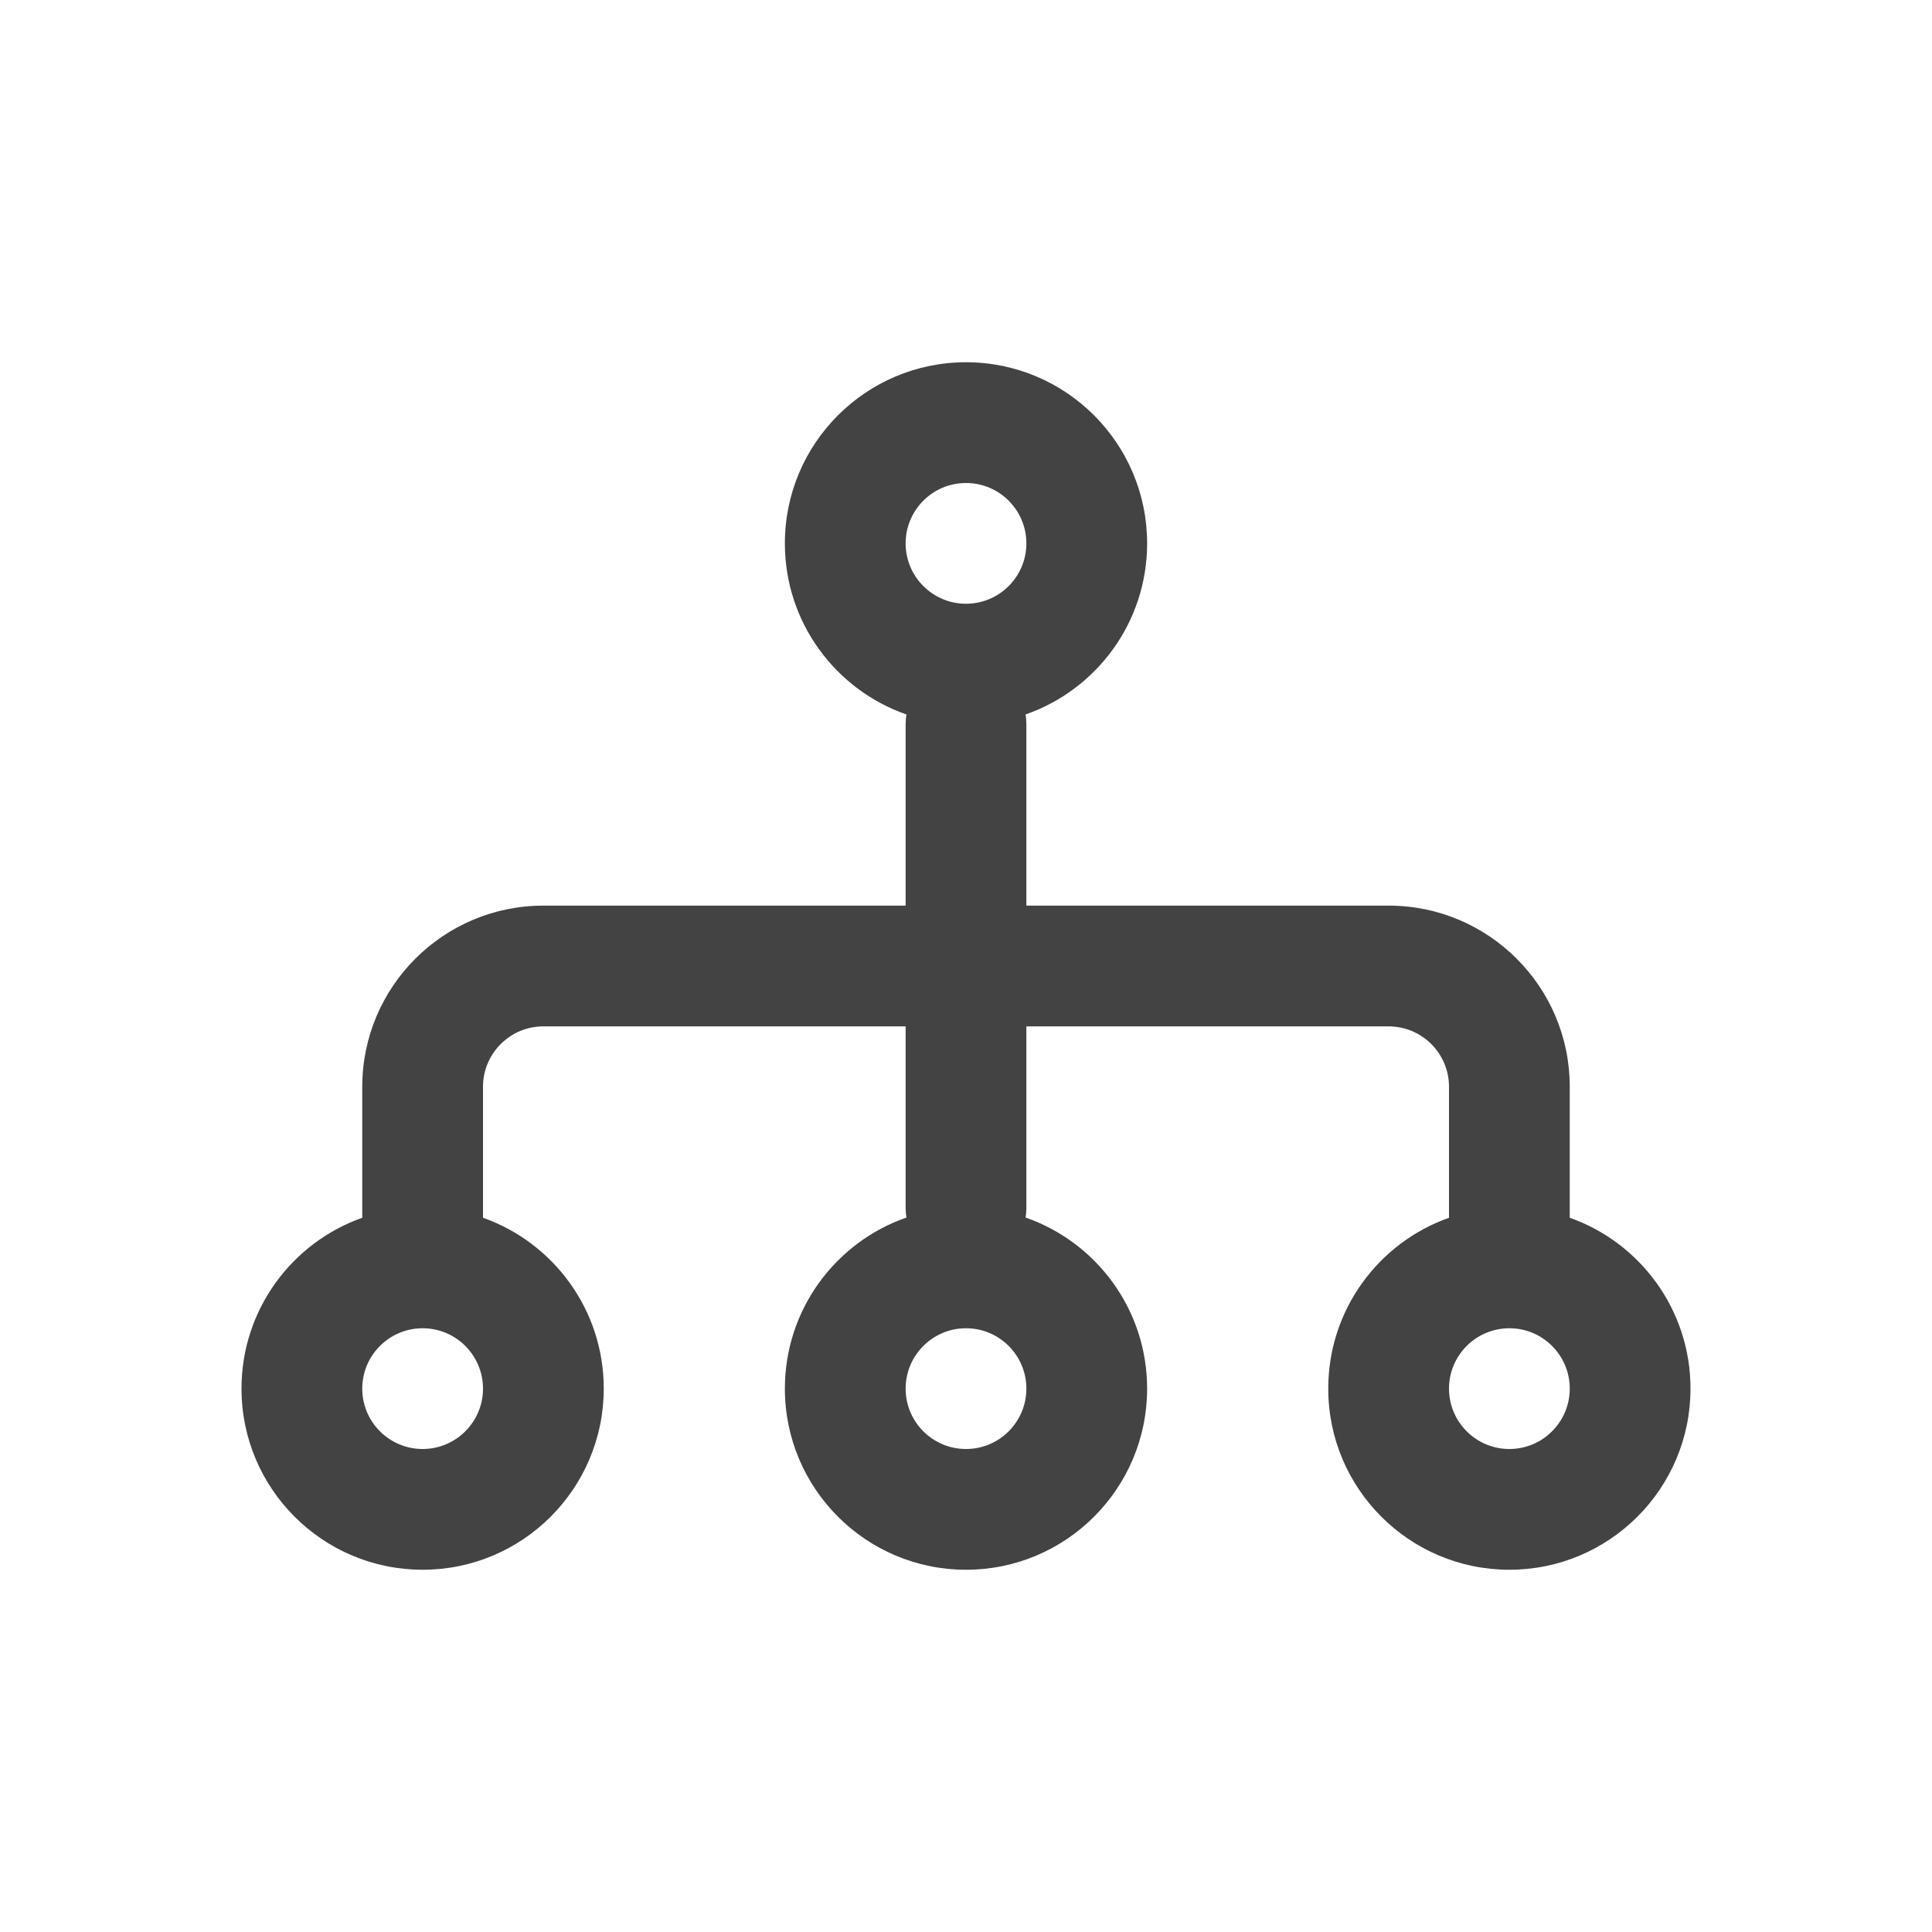 <svg width="16" height="16" viewBox="0 0 16 16" fill="none" xmlns="http://www.w3.org/2000/svg">
<path fill-rule="evenodd" clip-rule="evenodd" d="M9.5 4.5C9.5 5.156 9.079 5.713 8.493 5.917C8.498 5.944 8.5 5.972 8.5 6V7.5H11.5C12.328 7.5 13 8.172 13 9V10.085C13.583 10.291 14 10.847 14 11.5C14 12.328 13.328 13 12.5 13C11.672 13 11 12.328 11 11.5C11 10.847 11.417 10.291 12 10.085V9C12 8.724 11.776 8.5 11.5 8.5H8.5V10C8.5 10.028 8.498 10.056 8.493 10.083C9.079 10.287 9.5 10.844 9.5 11.5C9.5 12.328 8.828 13 8 13C7.172 13 6.5 12.328 6.5 11.5C6.5 10.844 6.921 10.287 7.507 10.083C7.502 10.056 7.5 10.028 7.5 10V8.5H4.5C4.224 8.5 4 8.724 4 9V10.085C4.583 10.291 5 10.847 5 11.5C5 12.328 4.328 13 3.5 13C2.672 13 2 12.328 2 11.5C2 10.847 2.417 10.291 3 10.085V9C3 8.172 3.672 7.5 4.5 7.5H7.5V6C7.5 5.972 7.502 5.944 7.507 5.917C6.921 5.713 6.5 5.156 6.5 4.5C6.5 3.672 7.172 3 8 3C8.828 3 9.5 3.672 9.5 4.5ZM8.5 4.5C8.5 4.776 8.276 5 8 5C7.724 5 7.5 4.776 7.5 4.5C7.5 4.224 7.724 4 8 4C8.276 4 8.5 4.224 8.5 4.5ZM3.5 11C3.224 11 3 11.224 3 11.5C3 11.776 3.224 12 3.5 12C3.776 12 4 11.776 4 11.5C4 11.224 3.776 11 3.5 11ZM12.5 11C12.224 11 12 11.224 12 11.5C12 11.776 12.224 12 12.5 12C12.776 12 13 11.776 13 11.5C13 11.224 12.776 11 12.5 11ZM8 12C8.276 12 8.5 11.776 8.5 11.5C8.5 11.224 8.276 11 8 11C7.724 11 7.5 11.224 7.5 11.5C7.5 11.776 7.724 12 8 12Z" fill="#434343"/>
</svg>
